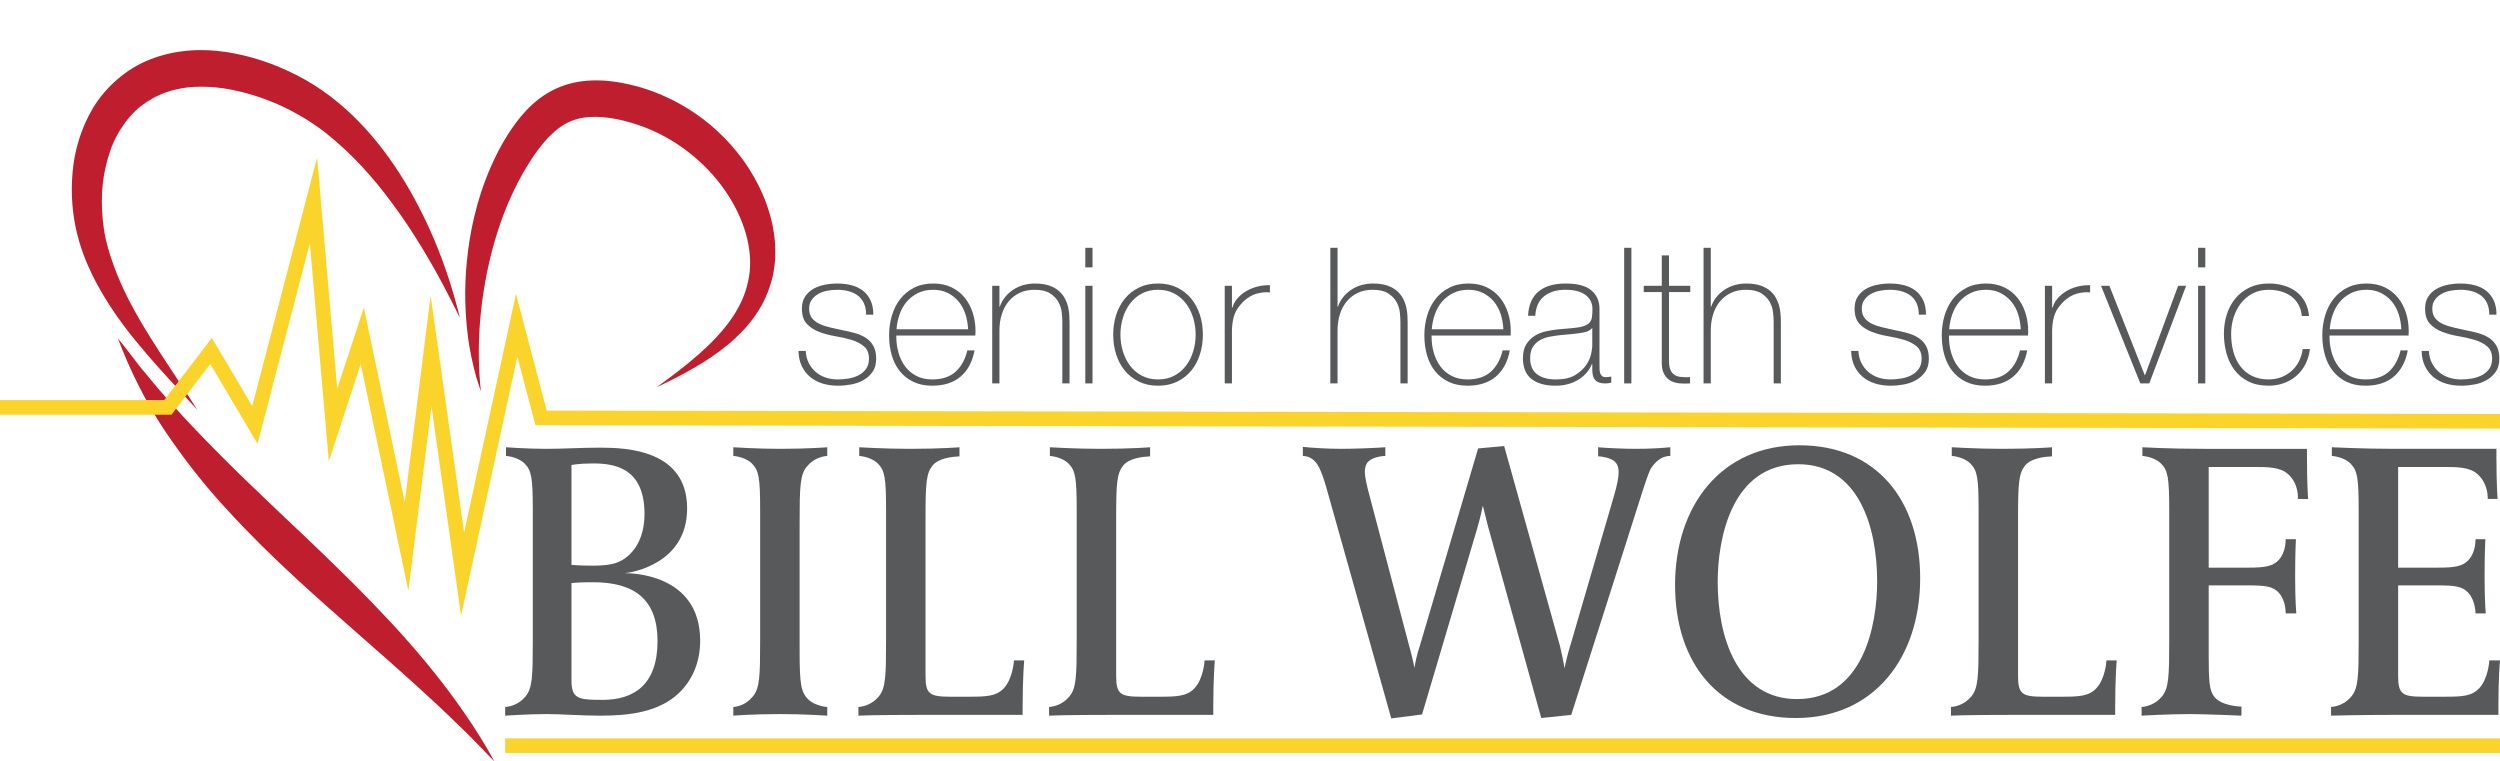 <!-- Generator: Adobe Illustrator 20.1.0, SVG Export Plug-In  -->
<svg version="1.1"
	 xmlns="http://www.w3.org/2000/svg" xmlns:xlink="http://www.w3.org/1999/xlink" xmlns:a="http://ns.adobe.com/AdobeSVGViewerExtensions/3.0/"
	 x="0px" y="0px" width="822.082px" height="250.381px" viewBox="0 0 822.082 250.381"
	 style="overflow:scroll;enable-background:new 0 0 822.082 250.381;" xml:space="preserve">
<style type="text/css">
	.st0{fill:#58595B;}
	.st1{fill:#FAD42B;}
	.st2{fill:#BE1E2D;}
</style>
<defs>
</defs>
<g>
	<path class="st0" d="M223.486,227.673c-6.618,6.491-16.482,7.659-25.957,7.659c-6.881,0-12.852-0.521-17.781-0.521
		c-5.971,0-13.63,0.521-13.63,0.521v-2.856c1.82-0.129,4.545-0.908,6.618-3.375c2.34-2.725,2.467-6.618,2.467-18.82v-42.312
		c0-10.772-0.389-13.239-2.725-15.575c-1.557-1.557-4.282-2.336-6.098-2.465v-2.856c0,0,7.008,0.518,13.236,0.518
		c6.229,0,10.905-0.389,17.781-0.389c8.696,0,28.555,0.779,28.555,19.988c0,18.431-18.691,21.156-20.507,21.287
		c1.426,0,24.789-0.131,24.789,22.193C230.236,217.29,228.031,223.13,223.486,227.673z M194.931,152.394
		c-4.672,0-7.008,0.518-7.008,0.518v32.838c0,0,2.725,0.26,7.008,0.26c3.114,0,6.233-0.26,8.307-1.168
		c3.898-1.557,8.696-6.36,8.696-15.835C211.934,153.562,201.681,152.394,194.931,152.394z M195.062,191.462
		c-4.151,0-5.45,0.129-7.139,0.258v32.059c0,3.893,0.91,5.582,4.282,6.1c1.689,0.26,4.414,0.26,5.971,0.26
		c10.516,0,18.044-5.192,18.044-19.339C216.221,197.173,208.693,191.462,195.062,191.462z"/>
	<path class="st0" d="M265.409,153.301c-2.336,2.727-2.467,6.62-2.467,18.82v42.312c0,10.774,0.521,13.239,2.856,15.577
		c1.557,1.557,4.414,2.336,6.229,2.465v2.856c0,0-7.786-0.521-15.441-0.521c-9.09,0-15.446,0.521-15.446,0.521v-2.856
		c1.815-0.129,4.282-0.908,6.356-3.375c2.34-2.725,2.467-6.618,2.467-18.82v-42.312c0-10.772-0.389-13.239-2.725-15.575
		c-1.557-1.557-4.282-2.336-6.098-2.465v-2.856c0,0,7.786,0.518,15.446,0.518c9.085,0,15.441-0.518,15.441-0.518v2.856
		C270.212,150.058,267.487,150.836,265.409,153.301z"/>
	<path class="st0" d="M336.277,232.604v2.467h-32.322c-17.261,0-21.674,0.26-21.674,0.26v-2.856c1.82-0.129,4.545-0.908,6.618-3.375
		c2.34-2.725,2.467-6.618,2.467-18.82v-42.312c0-10.772-0.389-13.239-2.725-15.575c-1.557-1.557-4.282-2.336-6.098-2.465v-2.856
		c0,0,8.434,0.518,16.613,0.518c10.253,0,16.351-0.518,16.351-0.518v2.985c-2.336,0.129-6.75,0.518-8.823,2.985
		c-2.078,2.596-2.34,5.582-2.34,17.392v51.787c0,5.971,1.299,6.879,8.18,6.879h6.229c5.45,0,8.827-0.129,11.29-2.725
		c2.988-3.114,3.377-8.956,3.377-9.214h3.372C336.793,217.161,336.277,222.872,336.277,232.604z"/>
	<path class="st0" d="M398.964,232.604v2.467h-32.322c-17.261,0-21.674,0.26-21.674,0.26v-2.856c1.82-0.129,4.545-0.908,6.618-3.375
		c2.34-2.725,2.467-6.618,2.467-18.82v-42.312c0-10.772-0.389-13.239-2.725-15.575c-1.557-1.557-4.282-2.336-6.098-2.465v-2.856
		c0,0,8.433,0.518,16.613,0.518c10.253,0,16.351-0.518,16.351-0.518v2.985c-2.336,0.129-6.749,0.518-8.823,2.985
		c-2.078,2.596-2.34,5.582-2.34,17.392v51.787c0,5.971,1.299,6.879,8.18,6.879h6.229c5.45,0,8.827-0.129,11.29-2.725
		c2.988-3.114,3.377-8.956,3.377-9.214h3.372C399.48,217.161,398.964,222.872,398.964,232.604z"/>
	<path class="st0" d="M542.768,154.211c-0.779,1.557-1.947,5.192-2.336,6.36l-23.752,74.5l-9.864,1.039l-17.523-63.079l-1.684-6.749
		c-0.131,0.779-0.91,4.282-1.947,7.786l-18.044,60.874l-10.122,1.297l-21.285-75.668c-0.91-3.117-1.557-5.063-2.467-6.881
		c-0.647-1.168-1.947-3.633-5.324-3.762v-2.985c2.078,0.258,7.917,0.647,12.589,0.647c4.287,0,11.036-0.258,14.54-0.518v2.856
		c-0.779,0-3.893,0.258-5.582,1.815c-0.779,0.779-1.168,1.947-1.168,3.375c0,1.557,0.647,4.674,1.557,7.917l12.978,49.191
		c0.779,2.727,1.426,5.582,1.815,7.399c0.131-1.297,0.783-4.543,1.82-7.528l19.081-64.636l8.565-0.779l18.302,65.544
		c0.389,1.559,1.295,5.713,1.557,7.528c0.258-1.426,1.037-4.801,1.947-7.657l14.278-48.93c1.168-4.024,1.557-6.231,1.557-7.788
		c0-1.947-0.521-2.856-1.299-3.635c-1.299-1.168-4.282-1.686-5.45-1.686v-2.985c2.467,0.26,8.565,0.518,12.331,0.518
		c5.061,0,8.696-0.258,11.421-0.518v2.856C545.235,149.929,543.157,153.691,542.768,154.211z"/>
	<path class="st0" d="M590.535,236.111c-25.309,0-39.718-18.042-39.718-43.74c0-25.959,15.056-45.947,40.886-45.947
		c25.309,0,39.714,18.042,39.714,43.74C631.417,216.122,616.36,236.111,590.535,236.111z M591.313,152.654
		c-21.937,0-26.477,24.531-26.477,38.677c0,18.171,6.36,38.548,26.088,38.548c21.932,0,26.346-24.531,26.346-38.677
		C617.27,173.031,611.041,152.654,591.313,152.654z"/>
	<path class="st0" d="M695.534,232.604v2.467h-32.322c-17.261,0-21.674,0.26-21.674,0.26v-2.856c1.82-0.129,4.545-0.908,6.618-3.375
		c2.34-2.725,2.467-6.618,2.467-18.82v-42.312c0-10.772-0.389-13.239-2.725-15.575c-1.557-1.557-4.282-2.336-6.098-2.465v-2.856
		c0,0,8.433,0.518,16.613,0.518c10.253,0,16.351-0.518,16.351-0.518v2.985c-2.336,0.129-6.75,0.518-8.823,2.985
		c-2.078,2.596-2.34,5.582-2.34,17.392v51.787c0,5.971,1.299,6.879,8.18,6.879h6.229c5.45,0,8.827-0.129,11.29-2.725
		c2.988-3.114,3.377-8.956,3.377-9.214h3.372C696.05,217.161,695.534,222.872,695.534,232.604z"/>
	<path class="st0" d="M755.623,164.075c0-0.26,0.389-4.932-3.246-8.178c-2.594-2.336-6.745-2.336-11.29-2.336H726.29v33.098h13.11
		c5.192,0,8.049-0.389,9.995-2.596c2.336-2.596,2.205-6.62,2.205-6.749h3.377c0,0-0.258,4.024-0.258,12.331
		s0.389,12.071,0.389,12.071h-3.508c0-0.131,0.131-4.153-2.205-6.749c-1.947-2.207-4.672-2.467-9.995-2.467h-13.11v23.103
		c0,8.438,0.263,11.163,1.557,13.11c2.209,3.504,8.959,3.635,9.217,3.635v2.985c0,0-12.069-0.521-16.872-0.521
		c-7.139,0-15.966,0.521-15.966,0.521v-2.856c1.82-0.129,4.545-0.908,6.618-3.375c2.34-2.725,2.467-6.618,2.467-18.82v-42.312
		c0-10.772-0.389-13.239-2.725-15.575c-1.557-1.557-4.282-2.336-6.098-2.465v-2.856c0,0,8.696,0.518,20.375,0.518h33.747v2.856
		c0,9.346,0.389,13.628,0.389,13.628H755.623z"/>
	<path class="st0" d="M821.557,232.346v2.725H787.94c-12.068,0-21.416,0.26-21.416,0.26v-2.856c1.82-0.129,4.545-0.908,6.618-3.375
		c2.34-2.725,2.467-6.618,2.467-18.82v-42.312c0-10.772-0.389-13.239-2.725-15.575c-1.557-1.557-4.282-2.336-6.098-2.465v-2.856
		c0,0,10.38,0.518,20.375,0.518h33.747v2.856c0,9.346,0.389,13.628,0.389,13.628h-3.246c0-0.26,0.258-4.932-3.377-8.178
		c-2.594-2.336-6.745-2.336-11.29-2.336h-14.798v33.098h13.241c5.192,0,8.049-0.389,9.995-2.596c2.336-2.596,2.205-6.62,2.205-6.749
		h3.246c0,0-0.258,4.024-0.258,12.331s0.389,12.071,0.389,12.071h-3.377c0-0.131,0-4.153-2.336-6.749
		c-1.947-2.207-4.672-2.467-9.995-2.467h-13.11v29.723c0,5.971,1.299,6.879,8.18,6.879h7.266c5.455,0,8.696-0.129,11.163-2.725
		c2.988-3.114,3.377-8.956,3.377-9.214h3.504C822.077,217.161,821.557,222.612,821.557,232.346z"/>
</g>
<g>
	<path class="st0" d="M264.944,115.401c0.082,1.5,0.415,2.822,0.998,3.967c0.584,1.146,1.343,2.123,2.28,2.936
		c0.937,0.812,2.031,1.426,3.28,1.842c1.249,0.417,2.601,0.625,4.058,0.625c1.042,0,2.157-0.093,3.342-0.28
		c1.188-0.188,2.291-0.531,3.312-1.032c1.019-0.499,1.862-1.196,2.528-2.092c0.666-0.895,1.001-2.03,1.001-3.405
		c0-1.79-0.543-3.144-1.625-4.06c-1.083-0.915-2.446-1.624-4.09-2.123c-1.646-0.499-3.415-0.906-5.309-1.218
		c-1.897-0.312-3.666-0.781-5.309-1.405c-1.646-0.625-3.009-1.508-4.092-2.653c-1.083-1.146-1.623-2.821-1.623-5.029
		c0-1.582,0.353-2.904,1.06-3.967c0.709-1.061,1.614-1.905,2.717-2.529s2.343-1.071,3.718-1.343c1.372-0.27,2.747-0.406,4.122-0.406
		c1.664,0,3.226,0.187,4.685,0.562c1.457,0.375,2.717,0.979,3.78,1.811c1.06,0.833,1.892,1.896,2.496,3.186
		c0.604,1.291,0.907,2.853,0.907,4.685h-2.373c0-1.458-0.242-2.707-0.718-3.748c-0.481-1.041-1.147-1.884-1.999-2.53
		c-0.855-0.645-1.865-1.124-3.03-1.436c-1.167-0.312-2.416-0.468-3.748-0.468c-1.083,0-2.177,0.105-3.28,0.312
		c-1.103,0.209-2.09,0.562-2.966,1.062c-0.875,0.499-1.593,1.146-2.154,1.935c-0.563,0.792-0.843,1.75-0.843,2.873
		c0,1.291,0.312,2.333,0.937,3.123c0.625,0.792,1.445,1.427,2.467,1.906c1.019,0.479,2.166,0.864,3.435,1.155
		c1.27,0.292,2.551,0.584,3.841,0.874c1.582,0.292,3.071,0.636,4.466,1.032c1.395,0.396,2.601,0.937,3.622,1.623
		c1.021,0.687,1.821,1.573,2.405,2.655c0.584,1.084,0.875,2.457,0.875,4.123c0,1.748-0.397,3.186-1.188,4.31
		c-0.791,1.125-1.789,2.03-2.998,2.717c-1.208,0.687-2.551,1.165-4.028,1.436c-1.479,0.271-2.927,0.407-4.343,0.407
		c-1.833,0-3.529-0.241-5.09-0.719c-1.562-0.478-2.925-1.207-4.09-2.186c-1.167-0.978-2.084-2.175-2.749-3.592
		c-0.666-1.415-1.021-3.06-1.062-4.934H264.944z"/>
	<path class="st0" d="M294.736,110.343v0.374c0,1.874,0.251,3.666,0.752,5.372c0.499,1.709,1.24,3.207,2.223,4.498
		c0.98,1.29,2.211,2.31,3.695,3.06c1.482,0.749,3.203,1.124,5.166,1.124c3.214,0,5.763-0.843,7.641-2.529
		c1.878-1.687,3.173-4.029,3.882-7.027h2.375c-0.709,3.748-2.241,6.621-4.591,8.619c-2.353,1.999-5.467,2.999-9.34,2.999
		c-2.373,0-4.445-0.427-6.214-1.281c-1.769-0.853-3.248-2.019-4.434-3.498c-1.188-1.477-2.072-3.226-2.656-5.247
		c-0.584-2.019-0.873-4.195-0.873-6.527c0-2.249,0.301-4.403,0.905-6.465c0.604-2.061,1.509-3.872,2.717-5.433
		c1.208-1.562,2.717-2.811,4.527-3.748c1.812-0.937,3.946-1.405,6.403-1.405c2.248,0,4.236,0.416,5.966,1.249
		c1.726,0.833,3.173,1.967,4.34,3.403c1.165,1.437,2.049,3.103,2.654,4.997c0.604,1.896,0.907,3.926,0.907,6.09
		c0,0.209-0.011,0.448-0.032,0.718c-0.023,0.271-0.032,0.49-0.032,0.657H294.736z M318.346,108.281
		c-0.084-1.748-0.376-3.403-0.875-4.965c-0.504-1.562-1.242-2.936-2.225-4.123c-0.98-1.187-2.17-2.134-3.57-2.842
		s-2.995-1.062-4.789-1.062c-1.922,0-3.613,0.365-5.074,1.093c-1.461,0.729-2.692,1.687-3.695,2.873
		c-1.001,1.187-1.774,2.571-2.316,4.153c-0.543,1.583-0.878,3.207-1.003,4.872H318.346z"/>
	<path class="st0" d="M326.277,93.977h2.375v6.871h0.123c0.417-1.207,1.01-2.28,1.78-3.217c0.771-0.937,1.666-1.738,2.685-2.405
		c1.021-0.666,2.134-1.165,3.342-1.499c1.208-0.333,2.437-0.499,3.686-0.499c1.874,0,3.467,0.229,4.778,0.686
		c1.311,0.459,2.382,1.062,3.217,1.812c0.832,0.749,1.489,1.592,1.967,2.529c0.479,0.937,0.823,1.884,1.03,2.842
		c0.207,0.959,0.333,1.885,0.376,2.78c0.041,0.896,0.062,1.677,0.062,2.342v19.862h-2.373v-20.3c0-0.79-0.064-1.79-0.187-2.998
		c-0.125-1.207-0.49-2.363-1.094-3.466c-0.604-1.103-1.521-2.051-2.747-2.843c-1.229-0.79-2.927-1.187-5.093-1.187
		c-1.833,0-3.456,0.334-4.872,1c-1.416,0.667-2.622,1.592-3.622,2.779c-0.998,1.188-1.76,2.603-2.28,4.248
		c-0.522,1.645-0.78,3.446-0.78,5.403v17.364h-2.375V93.977z"/>
	<path class="st0" d="M356.883,87.919v-6.434h2.373v6.434H356.883z M356.883,126.082V93.977h2.373v32.105H356.883z"/>
	<path class="st0" d="M366.062,110.031c0-2.29,0.321-4.445,0.967-6.465c0.645-2.02,1.593-3.799,2.843-5.34s2.79-2.758,4.623-3.654
		c1.831-0.895,3.935-1.343,6.308-1.343c2.373,0,4.475,0.448,6.308,1.343c1.833,0.896,3.374,2.113,4.623,3.654
		c1.249,1.541,2.195,3.32,2.843,5.34c0.645,2.02,0.967,4.175,0.967,6.465s-0.321,4.456-0.967,6.496
		c-0.647,2.04-1.593,3.821-2.843,5.34c-1.249,1.521-2.79,2.728-4.623,3.622c-1.833,0.896-3.935,1.344-6.308,1.344
		c-2.373,0-4.477-0.448-6.308-1.344c-1.833-0.895-3.374-2.102-4.623-3.622c-1.249-1.519-2.198-3.3-2.843-5.34
		C366.383,114.486,366.062,112.32,366.062,110.031z M368.435,110.031c0,1.915,0.271,3.758,0.812,5.527
		c0.54,1.771,1.334,3.342,2.373,4.717c1.042,1.373,2.332,2.467,3.873,3.279c1.541,0.812,3.31,1.217,5.309,1.217
		c1.999,0,3.768-0.406,5.309-1.217c1.541-0.813,2.831-1.906,3.873-3.279c1.039-1.375,1.831-2.945,2.373-4.717
		c0.54-1.769,0.812-3.612,0.812-5.527c0-1.915-0.271-3.758-0.812-5.528c-0.543-1.769-1.334-3.342-2.373-4.715
		c-1.042-1.375-2.332-2.468-3.873-3.279c-1.541-0.813-3.31-1.218-5.309-1.218c-1.999,0-3.768,0.406-5.309,1.218
		c-1.541,0.812-2.831,1.905-3.873,3.279c-1.04,1.373-1.833,2.946-2.373,4.715C368.706,106.273,368.435,108.116,368.435,110.031z"/>
	<path class="st0" d="M405.104,101.098h0.187c0.289-1.04,0.821-2.019,1.591-2.935c0.771-0.915,1.707-1.707,2.811-2.374
		c1.103-0.665,2.332-1.175,3.686-1.53c1.352-0.353,2.758-0.509,4.215-0.468v2.373c-1.249-0.165-2.674-0.041-4.277,0.375
		c-1.605,0.417-3.134,1.334-4.591,2.748c-0.584,0.625-1.094,1.229-1.532,1.811c-0.435,0.584-0.8,1.229-1.092,1.937
		c-0.292,0.709-0.522,1.499-0.686,2.374c-0.169,0.874-0.271,1.915-0.312,3.122v17.552h-2.375V93.977h2.375V101.098z"/>
	<path class="st0" d="M439.832,81.485v19.363h0.123c0.417-1.207,1.01-2.28,1.78-3.217c0.771-0.937,1.666-1.738,2.685-2.405
		c1.021-0.666,2.134-1.165,3.342-1.499c1.208-0.333,2.437-0.499,3.686-0.499c1.874,0,3.467,0.229,4.778,0.686
		c1.311,0.459,2.382,1.062,3.217,1.812c0.832,0.749,1.489,1.592,1.967,2.529c0.479,0.937,0.823,1.884,1.03,2.842
		c0.207,0.959,0.333,1.885,0.376,2.78c0.041,0.896,0.062,1.677,0.062,2.342v19.862h-2.373v-20.3c0-0.79-0.064-1.79-0.187-2.998
		c-0.125-1.207-0.49-2.363-1.094-3.466c-0.604-1.103-1.521-2.051-2.747-2.843c-1.229-0.79-2.927-1.187-5.093-1.187
		c-1.833,0-3.456,0.334-4.872,1c-1.416,0.667-2.622,1.592-3.622,2.779c-0.998,1.188-1.76,2.603-2.28,4.248
		c-0.522,1.645-0.78,3.446-0.78,5.403v17.364h-2.375V81.485H439.832z"/>
	<path class="st0" d="M470.748,110.343v0.374c0,1.874,0.251,3.666,0.752,5.372c0.499,1.709,1.24,3.207,2.223,4.498
		c0.98,1.29,2.211,2.31,3.695,3.06c1.482,0.749,3.203,1.124,5.166,1.124c3.214,0,5.763-0.843,7.641-2.529
		c1.878-1.687,3.173-4.029,3.882-7.027h2.375c-0.709,3.748-2.241,6.621-4.591,8.619c-2.353,1.999-5.467,2.999-9.34,2.999
		c-2.373,0-4.445-0.427-6.214-1.281c-1.769-0.853-3.248-2.019-4.434-3.498c-1.188-1.477-2.072-3.226-2.656-5.247
		c-0.584-2.019-0.873-4.195-0.873-6.527c0-2.249,0.301-4.403,0.905-6.465c0.604-2.061,1.509-3.872,2.717-5.433
		c1.208-1.562,2.717-2.811,4.527-3.748c1.812-0.937,3.946-1.405,6.403-1.405c2.248,0,4.236,0.416,5.966,1.249
		c1.726,0.833,3.173,1.967,4.34,3.403c1.165,1.437,2.049,3.103,2.653,4.997c0.604,1.896,0.907,3.926,0.907,6.09
		c0,0.209-0.011,0.448-0.032,0.718c-0.023,0.271-0.032,0.49-0.032,0.657H470.748z M494.358,108.281
		c-0.084-1.748-0.376-3.403-0.875-4.965c-0.504-1.562-1.242-2.936-2.225-4.123c-0.98-1.187-2.17-2.134-3.57-2.842
		s-2.995-1.062-4.789-1.062c-1.922,0-3.613,0.365-5.074,1.093c-1.461,0.729-2.692,1.687-3.695,2.873
		c-1.001,1.187-1.774,2.571-2.316,4.153c-0.543,1.583-0.878,3.207-1.003,4.872H494.358z"/>
	<path class="st0" d="M523.589,119.711h-0.125c-0.376,0.959-0.916,1.865-1.625,2.717c-0.707,0.854-1.571,1.614-2.592,2.28
		c-1.019,0.667-2.175,1.188-3.465,1.562c-1.293,0.375-2.708,0.563-4.247,0.563c-3.415,0-6.059-0.74-7.933-2.218
		c-1.874-1.477-2.811-3.757-2.811-6.839c0-1.874,0.374-3.405,1.124-4.591c0.75-1.187,1.696-2.123,2.843-2.811
		c1.144-0.687,2.414-1.176,3.809-1.468c1.395-0.291,2.738-0.499,4.028-0.625l3.686-0.312c1.707-0.124,3.05-0.321,4.028-0.593
		c0.978-0.27,1.719-0.645,2.218-1.125c0.499-0.478,0.812-1.093,0.937-1.842c0.125-0.75,0.187-1.687,0.187-2.811
		c0-0.874-0.166-1.687-0.499-2.436c-0.335-0.75-0.855-1.416-1.562-1.999c-0.709-0.582-1.625-1.041-2.749-1.375
		c-1.124-0.333-2.498-0.499-4.122-0.499c-2.875,0-5.195,0.709-6.964,2.123c-1.771,1.417-2.738,3.561-2.904,6.434h-2.373
		c0.164-3.539,1.299-6.194,3.403-7.964c2.102-1.77,5.09-2.655,8.963-2.655c3.871,0,6.693,0.76,8.462,2.28
		c1.769,1.521,2.656,3.508,2.656,5.965v18.676c0,0.459,0.009,0.916,0.03,1.375c0.021,0.458,0.096,0.874,0.219,1.249
		c0.125,0.374,0.333,0.677,0.625,0.905c0.292,0.229,0.709,0.344,1.249,0.344c0.417,0,1.001-0.063,1.751-0.188v1.999
		c-0.625,0.166-1.272,0.25-1.938,0.25c-0.957,0-1.717-0.125-2.28-0.375c-0.563-0.25-0.989-0.582-1.281-1
		c-0.292-0.415-0.49-0.905-0.593-1.467c-0.105-0.563-0.155-1.176-0.155-1.843V119.711z M523.589,107.844
		c-0.584,0.708-1.468,1.187-2.656,1.436c-1.185,0.25-2.51,0.438-3.967,0.562l-3.996,0.375c-1.167,0.125-2.334,0.302-3.499,0.531
		c-1.165,0.229-2.216,0.614-3.153,1.156c-0.937,0.541-1.698,1.28-2.28,2.217c-0.584,0.937-0.875,2.155-0.875,3.654
		c0,2.373,0.75,4.133,2.248,5.277c1.5,1.146,3.561,1.718,6.185,1.718c2.706,0,4.851-0.489,6.433-1.468
		c1.582-0.978,2.79-2.102,3.622-3.373c0.832-1.27,1.363-2.498,1.593-3.685c0.228-1.187,0.344-1.988,0.344-2.405V107.844z"/>
	<path class="st0" d="M536.456,81.485v44.597h-2.373V81.485H536.456z"/>
	<path class="st0" d="M555.819,96.039h-6.996v22.423c0,1.29,0.146,2.31,0.438,3.06c0.292,0.749,0.739,1.322,1.343,1.718
		c0.604,0.396,1.331,0.635,2.186,0.718c0.853,0.083,1.842,0.104,2.966,0.063v2.061c-1.208,0.083-2.382,0.072-3.529-0.031
		c-1.144-0.104-2.154-0.416-3.027-0.937c-0.875-0.521-1.573-1.302-2.093-2.342c-0.522-1.041-0.741-2.477-0.656-4.31V96.039h-5.934
		v-2.062h5.934v-9.994h2.373v9.994h6.996V96.039z"/>
	<path class="st0" d="M562.564,81.485v19.363h0.123c0.417-1.207,1.01-2.28,1.78-3.217c0.771-0.937,1.666-1.738,2.685-2.405
		c1.021-0.666,2.134-1.165,3.342-1.499c1.208-0.333,2.437-0.499,3.686-0.499c1.874,0,3.467,0.229,4.778,0.686
		c1.311,0.459,2.382,1.062,3.217,1.812c0.832,0.749,1.489,1.592,1.967,2.529c0.479,0.937,0.823,1.884,1.03,2.842
		c0.207,0.959,0.333,1.885,0.376,2.78c0.041,0.896,0.062,1.677,0.062,2.342v19.862h-2.373v-20.3c0-0.79-0.064-1.79-0.187-2.998
		c-0.125-1.207-0.49-2.363-1.094-3.466c-0.604-1.103-1.521-2.051-2.747-2.843c-1.229-0.79-2.927-1.187-5.093-1.187
		c-1.833,0-3.456,0.334-4.872,1c-1.416,0.667-2.622,1.592-3.622,2.779c-0.998,1.188-1.76,2.603-2.28,4.248
		c-0.522,1.645-0.78,3.446-0.78,5.403v17.364h-2.375V81.485H562.564z"/>
	<path class="st0" d="M611.097,115.401c0.082,1.5,0.415,2.822,0.998,3.967c0.584,1.146,1.343,2.123,2.28,2.936
		c0.937,0.812,2.031,1.426,3.28,1.842c1.249,0.417,2.601,0.625,4.058,0.625c1.042,0,2.156-0.093,3.342-0.28
		c1.188-0.188,2.291-0.531,3.312-1.032c1.019-0.499,1.862-1.196,2.528-2.092c0.666-0.895,1.001-2.03,1.001-3.405
		c0-1.79-0.543-3.144-1.625-4.06c-1.083-0.915-2.446-1.624-4.09-2.123c-1.646-0.499-3.415-0.906-5.309-1.218
		c-1.897-0.312-3.666-0.781-5.309-1.405c-1.646-0.625-3.009-1.508-4.092-2.653c-1.083-1.146-1.623-2.821-1.623-5.029
		c0-1.582,0.353-2.904,1.06-3.967c0.709-1.061,1.614-1.905,2.717-2.529c1.103-0.625,2.344-1.071,3.718-1.343
		c1.372-0.27,2.747-0.406,4.122-0.406c1.664,0,3.226,0.187,4.685,0.562c1.457,0.375,2.717,0.979,3.78,1.811
		c1.06,0.833,1.892,1.896,2.496,3.186c0.604,1.291,0.907,2.853,0.907,4.685h-2.373c0-1.458-0.242-2.707-0.718-3.748
		c-0.481-1.041-1.147-1.884-1.999-2.53c-0.855-0.645-1.865-1.124-3.03-1.436c-1.167-0.312-2.416-0.468-3.748-0.468
		c-1.083,0-2.177,0.105-3.28,0.312c-1.103,0.209-2.09,0.562-2.966,1.062c-0.875,0.499-1.594,1.146-2.154,1.935
		c-0.563,0.792-0.844,1.75-0.844,2.873c0,1.291,0.312,2.333,0.937,3.123c0.625,0.792,1.445,1.427,2.467,1.906
		c1.019,0.479,2.166,0.864,3.435,1.155c1.27,0.292,2.551,0.584,3.841,0.874c1.582,0.292,3.071,0.636,4.466,1.032
		s2.601,0.937,3.622,1.623c1.021,0.687,1.821,1.573,2.405,2.655c0.584,1.084,0.875,2.457,0.875,4.123
		c0,1.748-0.397,3.186-1.188,4.31c-0.791,1.125-1.789,2.03-2.998,2.717c-1.208,0.687-2.551,1.165-4.028,1.436
		c-1.479,0.271-2.927,0.407-4.343,0.407c-1.833,0-3.529-0.241-5.09-0.719c-1.562-0.478-2.925-1.207-4.09-2.186
		c-1.167-0.978-2.084-2.175-2.749-3.592c-0.666-1.415-1.021-3.06-1.062-4.934H611.097z"/>
	<path class="st0" d="M640.887,110.343v0.374c0,1.874,0.251,3.666,0.752,5.372c0.499,1.709,1.24,3.207,2.223,4.498
		c0.98,1.29,2.211,2.31,3.695,3.06c1.482,0.749,3.203,1.124,5.166,1.124c3.214,0,5.763-0.843,7.641-2.529
		c1.878-1.687,3.173-4.029,3.882-7.027h2.375c-0.709,3.748-2.241,6.621-4.591,8.619c-2.353,1.999-5.467,2.999-9.34,2.999
		c-2.373,0-4.445-0.427-6.214-1.281c-1.769-0.853-3.248-2.019-4.434-3.498c-1.188-1.477-2.072-3.226-2.656-5.247
		c-0.584-2.019-0.873-4.195-0.873-6.527c0-2.249,0.301-4.403,0.905-6.465c0.604-2.061,1.509-3.872,2.717-5.433
		c1.208-1.562,2.717-2.811,4.527-3.748c1.812-0.937,3.946-1.405,6.403-1.405c2.248,0,4.236,0.416,5.966,1.249
		c1.726,0.833,3.173,1.967,4.34,3.403c1.165,1.437,2.049,3.103,2.653,4.997c0.604,1.896,0.907,3.926,0.907,6.09
		c0,0.209-0.011,0.448-0.032,0.718c-0.023,0.271-0.032,0.49-0.032,0.657H640.887z M664.497,108.281
		c-0.084-1.748-0.376-3.403-0.875-4.965c-0.504-1.562-1.242-2.936-2.225-4.123c-0.98-1.187-2.17-2.134-3.57-2.842
		c-1.4-0.708-2.995-1.062-4.789-1.062c-1.922,0-3.613,0.365-5.074,1.093c-1.461,0.729-2.692,1.687-3.695,2.873
		c-1.001,1.187-1.774,2.571-2.316,4.153c-0.543,1.583-0.878,3.207-1.003,4.872H664.497z"/>
	<path class="st0" d="M674.806,101.098h0.187c0.289-1.04,0.821-2.019,1.591-2.935c0.771-0.915,1.707-1.707,2.811-2.374
		c1.103-0.665,2.332-1.175,3.686-1.53c1.352-0.353,2.758-0.509,4.215-0.468v2.373c-1.249-0.165-2.674-0.041-4.277,0.375
		c-1.605,0.417-3.134,1.334-4.591,2.748c-0.584,0.625-1.094,1.229-1.532,1.811c-0.435,0.584-0.8,1.229-1.092,1.937
		c-0.292,0.709-0.522,1.499-0.686,2.374c-0.169,0.874-0.271,1.915-0.312,3.122v17.552h-2.375V93.977h2.375V101.098z"/>
	<path class="st0" d="M706.752,126.082h-2.936l-12.93-32.105h2.749l11.617,29.357h0.125l10.867-29.357h2.624L706.752,126.082z"/>
	<path class="st0" d="M722.803,87.919v-6.434h2.373v6.434H722.803z M722.803,126.082V93.977h2.373v32.105H722.803z"/>
	<path class="st0" d="M756.906,103.909c-0.125-1.415-0.49-2.664-1.094-3.748c-0.604-1.082-1.384-1.976-2.341-2.685
		c-0.957-0.708-2.072-1.249-3.342-1.624c-1.27-0.375-2.633-0.562-4.092-0.562c-1.997,0-3.768,0.406-5.307,1.218
		c-1.541,0.812-2.834,1.894-3.873,3.247c-1.042,1.354-1.833,2.895-2.373,4.622c-0.543,1.729-0.814,3.509-0.814,5.341
		c0,2.166,0.251,4.164,0.75,5.995c0.499,1.833,1.27,3.426,2.312,4.778c1.039,1.354,2.332,2.405,3.873,3.155
		c1.539,0.749,3.351,1.124,5.432,1.124c1.5,0,2.884-0.25,4.156-0.749c1.27-0.5,2.394-1.188,3.372-2.062
		c0.978-0.874,1.78-1.925,2.405-3.154c0.625-1.228,1.039-2.57,1.249-4.029h2.373c-0.248,1.916-0.771,3.623-1.562,5.122
		c-0.791,1.499-1.789,2.758-2.998,3.778c-1.208,1.021-2.583,1.802-4.122,2.342c-1.541,0.541-3.166,0.813-4.874,0.813
		c-2.622,0-4.86-0.468-6.714-1.405c-1.853-0.937-3.374-2.196-4.559-3.78c-1.188-1.582-2.061-3.403-2.624-5.465
		c-0.563-2.061-0.843-4.216-0.843-6.464c0-2.249,0.321-4.372,0.969-6.372c0.645-1.998,1.594-3.748,2.843-5.247
		c1.249-1.499,2.788-2.685,4.621-3.561c1.833-0.874,3.935-1.311,6.308-1.311c1.751,0,3.383,0.219,4.903,0.655
		c1.521,0.438,2.875,1.093,4.06,1.967c1.188,0.874,2.157,1.989,2.904,3.342c0.75,1.354,1.208,2.926,1.375,4.715H756.906z"/>
	<path class="st0" d="M766.025,110.343v0.374c0,1.874,0.251,3.666,0.752,5.372c0.499,1.709,1.24,3.207,2.223,4.498
		c0.98,1.29,2.211,2.31,3.695,3.06c1.482,0.749,3.203,1.124,5.166,1.124c3.214,0,5.763-0.843,7.641-2.529
		c1.878-1.687,3.173-4.029,3.882-7.027h2.375c-0.709,3.748-2.241,6.621-4.591,8.619c-2.353,1.999-5.466,2.999-9.34,2.999
		c-2.373,0-4.445-0.427-6.214-1.281c-1.769-0.853-3.248-2.019-4.434-3.498c-1.188-1.477-2.072-3.226-2.656-5.247
		c-0.584-2.019-0.873-4.195-0.873-6.527c0-2.249,0.301-4.403,0.905-6.465c0.604-2.061,1.509-3.872,2.717-5.433
		c1.208-1.562,2.717-2.811,4.527-3.748c1.812-0.937,3.946-1.405,6.403-1.405c2.248,0,4.236,0.416,5.966,1.249
		c1.726,0.833,3.173,1.967,4.34,3.403c1.165,1.437,2.049,3.103,2.654,4.997c0.604,1.896,0.907,3.926,0.907,6.09
		c0,0.209-0.011,0.448-0.032,0.718c-0.023,0.271-0.032,0.49-0.032,0.657H766.025z M789.635,108.281
		c-0.084-1.748-0.376-3.403-0.875-4.965c-0.504-1.562-1.242-2.936-2.225-4.123c-0.98-1.187-2.17-2.134-3.57-2.842
		c-1.4-0.708-2.995-1.062-4.789-1.062c-1.922,0-3.613,0.365-5.074,1.093c-1.461,0.729-2.692,1.687-3.695,2.873
		c-1.001,1.187-1.773,2.571-2.316,4.153c-0.543,1.583-0.878,3.207-1.003,4.872H789.635z"/>
	<path class="st0" d="M798.694,115.401c0.082,1.5,0.415,2.822,0.998,3.967c0.584,1.146,1.343,2.123,2.28,2.936
		c0.937,0.812,2.031,1.426,3.28,1.842c1.249,0.417,2.601,0.625,4.058,0.625c1.042,0,2.157-0.093,3.342-0.28
		c1.188-0.188,2.291-0.531,3.312-1.032c1.019-0.499,1.862-1.196,2.528-2.092c0.666-0.895,1.001-2.03,1.001-3.405
		c0-1.79-0.543-3.144-1.625-4.06c-1.083-0.915-2.446-1.624-4.09-2.123c-1.646-0.499-3.415-0.906-5.309-1.218
		c-1.897-0.312-3.666-0.781-5.309-1.405c-1.646-0.625-3.009-1.508-4.092-2.653c-1.083-1.146-1.623-2.821-1.623-5.029
		c0-1.582,0.353-2.904,1.06-3.967c0.709-1.061,1.614-1.905,2.717-2.529s2.343-1.071,3.718-1.343c1.372-0.27,2.747-0.406,4.122-0.406
		c1.664,0,3.226,0.187,4.685,0.562c1.457,0.375,2.717,0.979,3.78,1.811c1.06,0.833,1.892,1.896,2.496,3.186
		c0.604,1.291,0.907,2.853,0.907,4.685h-2.373c0-1.458-0.242-2.707-0.718-3.748c-0.481-1.041-1.147-1.884-1.999-2.53
		c-0.855-0.645-1.865-1.124-3.03-1.436c-1.167-0.312-2.416-0.468-3.748-0.468c-1.083,0-2.177,0.105-3.28,0.312
		c-1.103,0.209-2.09,0.562-2.966,1.062c-0.875,0.499-1.593,1.146-2.154,1.935c-0.563,0.792-0.843,1.75-0.843,2.873
		c0,1.291,0.312,2.333,0.937,3.123c0.625,0.792,1.445,1.427,2.467,1.906c1.019,0.479,2.166,0.864,3.435,1.155
		c1.27,0.292,2.551,0.584,3.841,0.874c1.582,0.292,3.071,0.636,4.466,1.032c1.395,0.396,2.601,0.937,3.622,1.623
		c1.021,0.687,1.821,1.573,2.405,2.655c0.584,1.084,0.875,2.457,0.875,4.123c0,1.748-0.397,3.186-1.188,4.31
		c-0.791,1.125-1.789,2.03-2.998,2.717c-1.208,0.687-2.551,1.165-4.028,1.436c-1.479,0.271-2.927,0.407-4.343,0.407
		c-1.833,0-3.529-0.241-5.09-0.719c-1.562-0.478-2.925-1.207-4.09-2.186c-1.167-0.978-2.084-2.175-2.749-3.592
		c-0.666-1.415-1.021-3.06-1.062-4.934H798.694z"/>
</g>
<rect x="166.118" y="242.788" class="st1" width="655.959" height="4.817"/>
<path class="st2" d="M151.247,104.577c0,0-0.823-1.661-2.394-4.832c-1.615-3.142-3.943-7.79-7.293-13.552
	c-3.328-5.763-7.599-12.695-13.204-20.171c-5.57-7.474-12.595-15.49-21.528-22.538c-4.524-3.475-9.496-6.484-15.062-8.998
	c-5.634-2.483-11.763-4.445-18.114-5.418c-6.326-0.905-12.942-0.862-18.911,1.256c-2.993,1.019-5.797,2.578-8.351,4.526
	c-2.55,1.973-4.713,4.535-6.58,7.416c-1.879,2.882-3.326,6.206-4.337,9.768c-1.017,3.555-1.717,7.338-1.91,11.247
	c-0.194,3.905-0.009,7.913,0.594,11.93c0.564,4.017,1.75,7.989,3.209,12.047c5.806,16.229,17.375,31.405,27.543,47.549
	c0,0-1.512-1.647-4.323-4.709c-2.808-3.076-6.995-7.5-12.101-13.401c-5.063-5.914-11.166-13.321-16.505-23.124
	c-2.617-4.884-5.088-10.421-6.626-16.711c-1.534-6.232-2.117-13.022-1.497-20.088c0.586-7.052,2.668-14.446,6.743-21.302
	c4.135-6.781,10.732-12.783,18.695-15.906c7.954-3.159,16.73-3.727,24.944-2.482c8.253,1.238,16.174,3.957,23.553,7.756
	c7.538,3.856,14.342,9.12,20.162,15.113c5.845,6,10.82,12.709,15.101,19.741C141.59,73.796,147.489,89.147,151.247,104.577z"/>
<path class="st2" d="M38.766,111.28c0,0,0.822,1.023,2.386,2.967c0.757,0.977,1.693,2.186,2.799,3.614
	c1.082,1.434,2.301,3.095,3.861,4.845c5.814,7.271,14.772,17.143,26.429,28.74c5.796,5.835,12.423,12.015,19.473,18.796
	c7.164,6.707,14.77,13.989,22.753,21.923c7.926,7.972,16.189,16.585,24.117,26.256c7.92,9.649,15.578,20.281,22.011,31.96
	c0,0-1.086-1.106-3.104-3.161c-2.02-2.05-4.856-5.129-8.726-8.771c-7.543-7.457-18.695-17.507-32.133-29.233
	c-13.345-11.815-29.073-25.315-43.888-41.536c-7.48-8.003-14.441-16.96-20.745-26.34C47.743,131.895,42.68,121.631,38.766,111.28z"
	/>
<path class="st2" d="M158.131,128.712c0,0-0.533-1.646-1.549-4.787c-0.835-3.193-2.113-7.98-2.842-14.362
	c-0.742-6.368-1.156-14.331-0.224-23.602c0.907-9.255,3.011-19.887,7.857-31.033c2.475-5.578,5.432-11.189,9.974-16.702
	c2.295-2.724,5.064-5.402,8.553-7.521c3.466-2.152,7.663-3.541,11.735-4.01c4.104-0.505,8.153-0.242,12.05,0.41
	c3.874,0.697,7.715,1.682,11.466,3.143c7.499,2.865,14.688,7.199,20.865,12.967c6.178,5.743,11.445,12.835,14.909,20.996
	c3.451,8.088,5.202,17.551,3.147,26.766c-1.078,4.557-3.003,8.868-5.623,12.635c-2.605,3.781-5.806,7.041-9.281,9.897
	c-6.987,5.713-14.986,9.887-23.242,13.831c0,0,1.715-1.27,4.902-3.631c3.141-2.384,7.757-5.871,12.821-10.82
	c4.929-4.947,10.521-11.639,12.347-20.341c2.006-8.533-0.51-19.057-6.615-28.445c-6.039-9.394-15.634-17.669-27.34-22.23
	c-5.791-2.196-12.36-3.776-18.155-3.397c-2.919,0.2-5.501,0.871-7.891,2.211c-2.418,1.336-4.717,3.353-6.843,5.798
	c-2.109,2.437-4.142,5.311-5.919,8.321c-1.854,2.963-3.457,6.137-4.976,9.373c-2.999,6.502-5.298,13.46-7.036,20.59
	C157.789,99.044,156.531,114.08,158.131,128.712z"/>
<polygon class="st1" points="151.606,202.431 141.889,133.648 134.292,194.317 118.626,119.666 108.124,151.657 101.891,79.977 
	84.688,145.926 69.147,119.707 56.385,136.371 0,136.371 0,131.554 54.007,131.554 69.657,111.12 82.942,133.534 104.274,51.765 
	110.886,127.803 119.652,101.097 133.091,165.14 141.602,97.18 152.613,175.117 169.665,96.646 179.781,135.011 822.082,136.117 
	822.073,140.934 176.067,139.821 170.116,117.252 "/>
<g>
</g>
</svg>